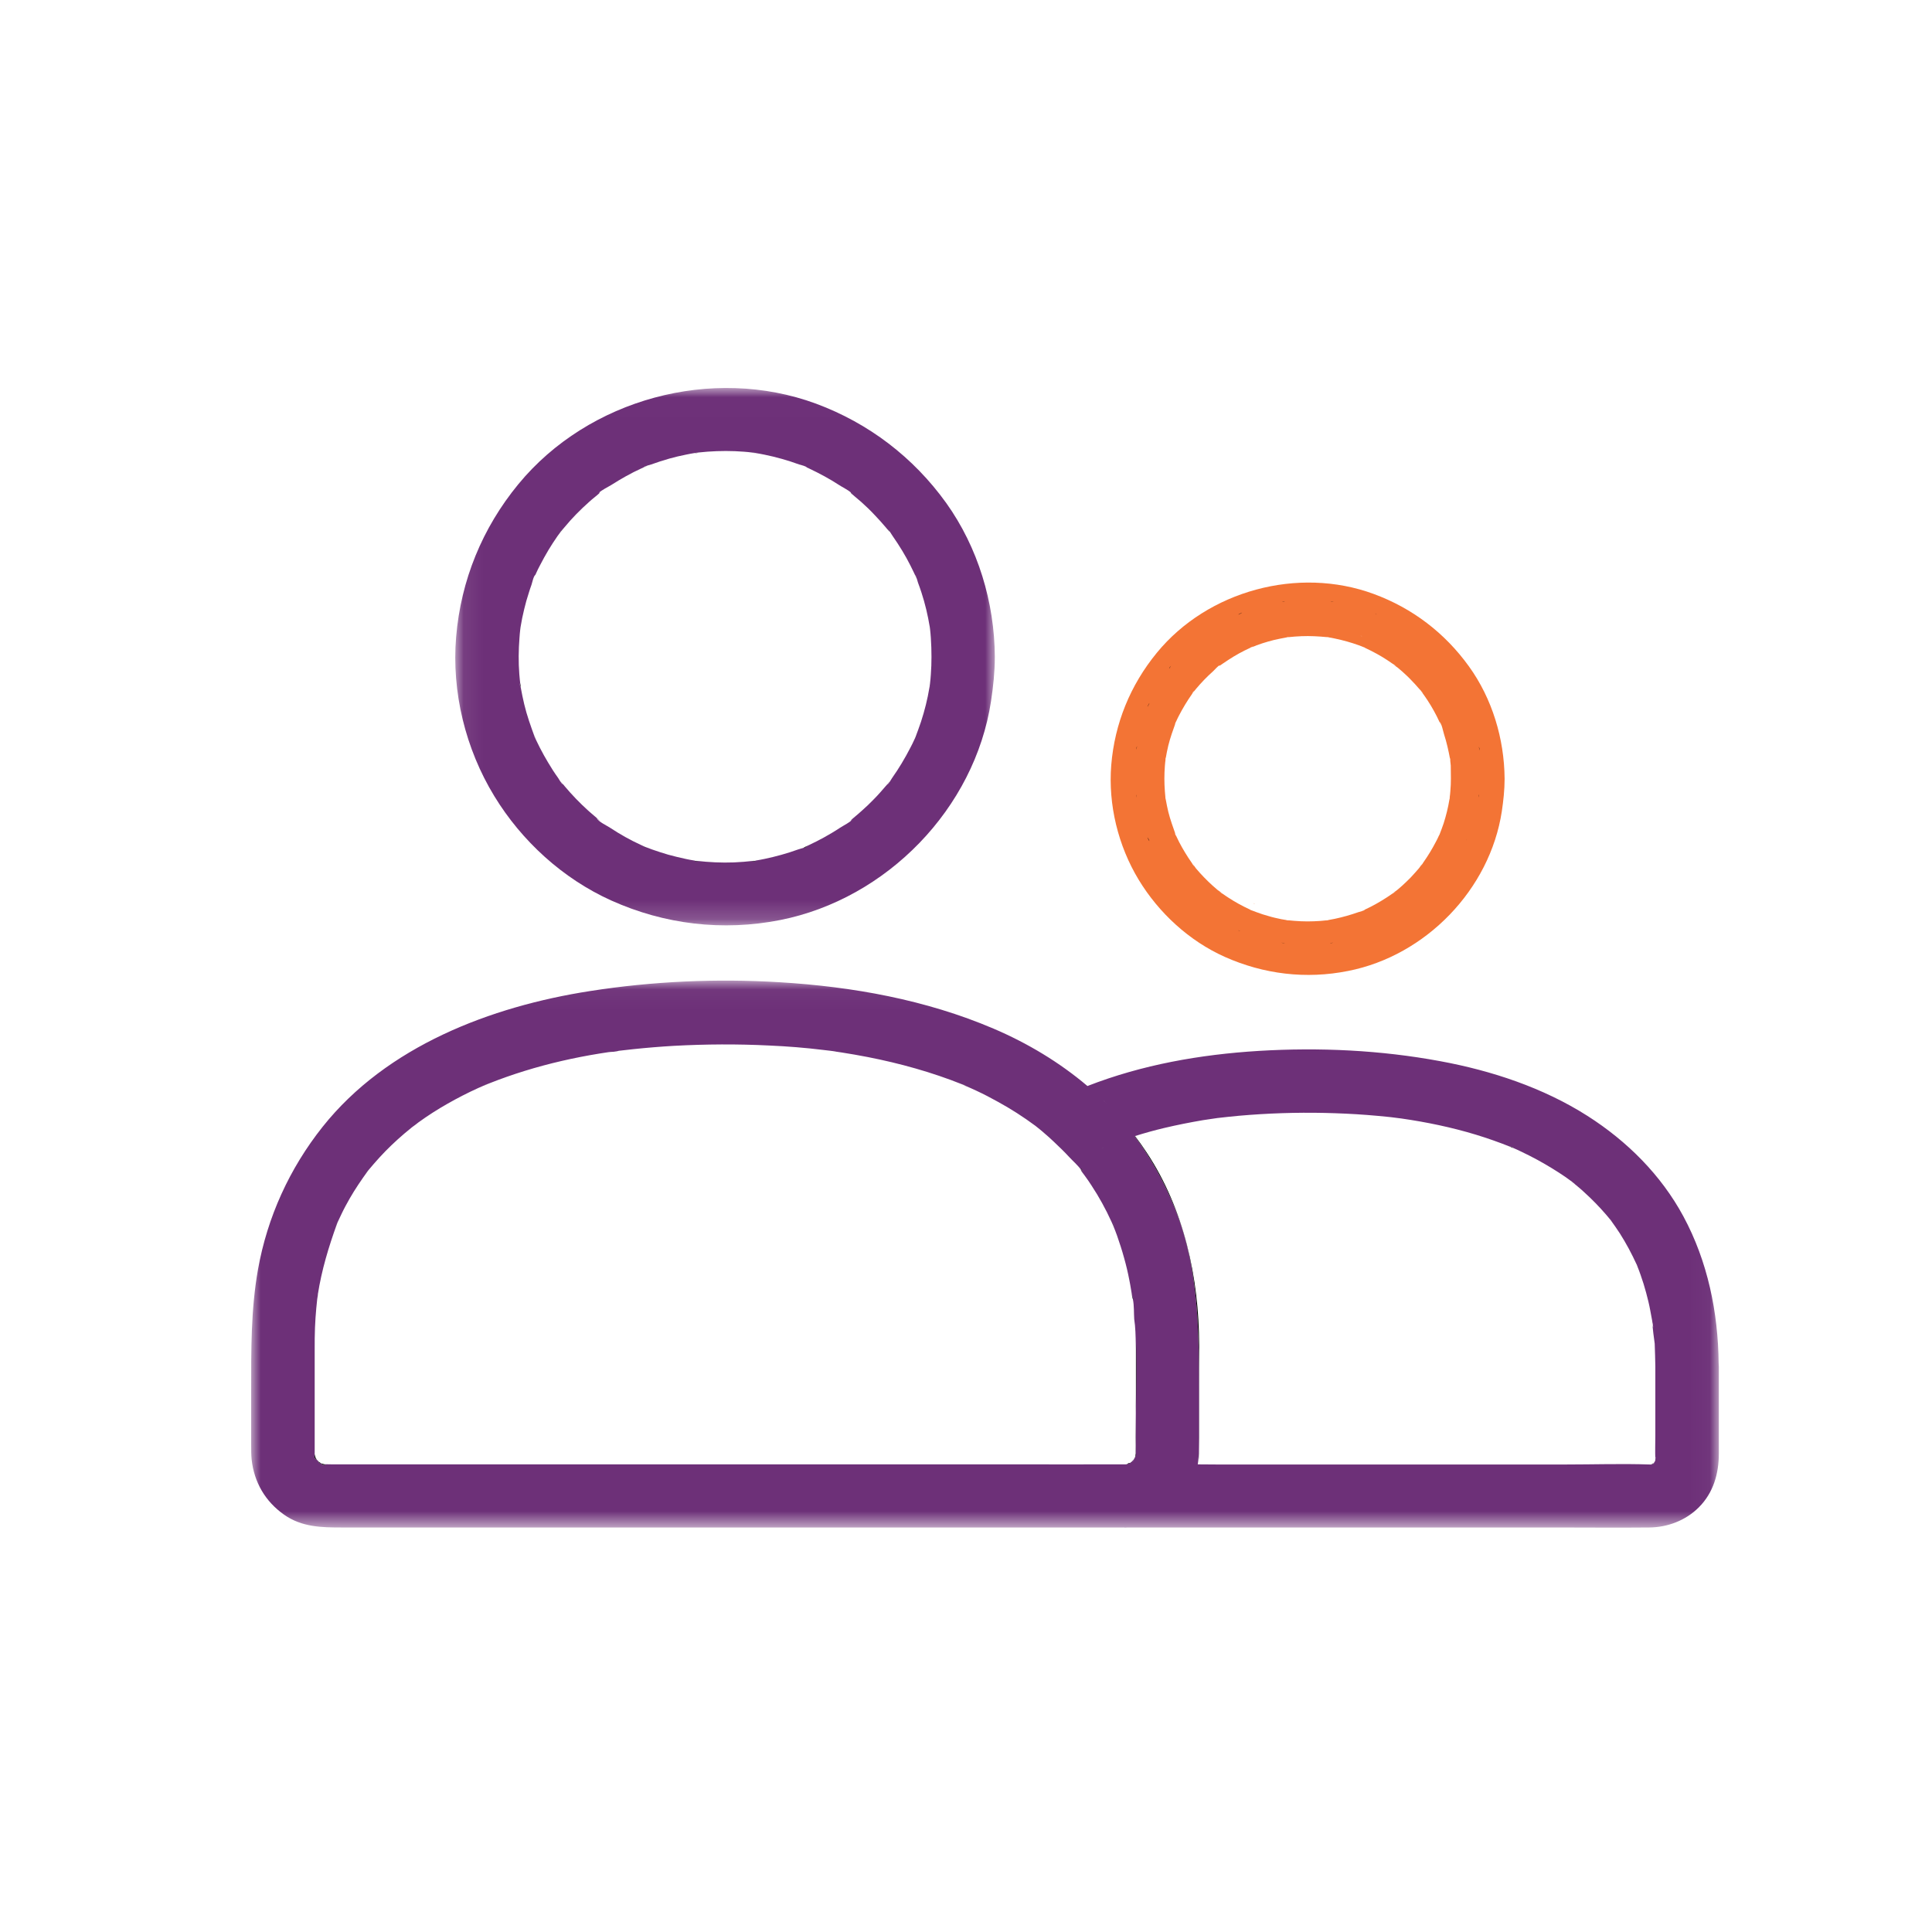 <?xml version="1.0" encoding="UTF-8"?>
<svg width="100px" height="100px" viewBox="0 0 100 100" version="1.1" xmlns="http://www.w3.org/2000/svg" xmlns:xlink="http://www.w3.org/1999/xlink">
    <!-- Generator: Sketch 53.2 (72643) - https://sketchapp.com -->
    <title>Artboard Copy</title>
    <desc>Created with Sketch.</desc>
    <defs>
        <polygon id="path-1" points="0 0.039 75.967 0.039 75.967 28.354 0 28.354"></polygon>
        <polygon id="path-3" points="0.07 0.006 27.998 0.006 27.998 27.821 0.07 27.821"></polygon>
    </defs>
    <g id="Artboard-Copy" stroke="none" stroke-width="1" fill="none" fill-rule="evenodd">
        <g id="Group-151" transform="translate(13, 20)">
            <path d="M43.067,40.645 C43.045,40.595 43.009,40.543 42.967,40.491 C42.959,40.452 43,40.478 43.067,40.645" id="Fill-1" fill="#000000"></path>
            <path d="M44.142,39.378 C44.134,39.384 44.111,39.397 44.067,39.423 C44.065,39.424 44.062,39.425 44.06,39.427 C44.056,39.429 44.053,39.431 44.051,39.432 C44.041,39.436 44.033,39.44 44.028,39.444 C44.025,39.445 44.024,39.446 44.022,39.446 C44.024,39.445 44.024,39.444 44.026,39.443 C44.045,39.431 44.123,39.388 44.142,39.378" id="Fill-3" fill="#000000"></path>
            <path d="M44.311,37.155 C44.25,37.093 44.187,37.032 44.124,36.971 L44.124,36.968 C44.187,37.029 44.25,37.092 44.311,37.155" id="Fill-5" fill="#000000"></path>
            <path d="M44.662,43.404 L44.662,43.403 C44.517,43.1 44.841,43.731 44.662,43.404" id="Fill-7" fill="#000000"></path>
            <path d="M45.668,47.228 C45.667,47.226 45.666,47.221 45.664,47.212 C45.663,47.208 45.662,47.203 45.661,47.198 C45.655,47.162 45.648,47.127 45.64,47.092 C45.64,47.09 45.64,47.089 45.639,47.087 C45.637,47.073 45.633,47.058 45.63,47.043 C45.631,47.045 45.632,47.047 45.633,47.05 C45.633,47.053 45.634,47.056 45.635,47.059 C45.649,47.108 45.668,47.217 45.668,47.228" id="Fill-9" fill="#000000"></path>
            <path d="M49.975,37.884 C49.951,37.887 49.932,37.889 49.918,37.891 C49.936,37.888 49.959,37.885 49.982,37.883 C49.98,37.884 49.977,37.884 49.975,37.884" id="Fill-11" fill="#000000"></path>
            <path d="M50.04,37.876 C50.022,37.879 50.004,37.88 49.985,37.882 C50.007,37.879 50.027,37.877 50.04,37.876" id="Fill-13" fill="#000000"></path>
            <path d="M59.325,37.875 C59.314,37.874 59.313,37.874 59.322,37.874 C59.323,37.874 59.324,37.874 59.325,37.875" id="Fill-15" fill="#000000"></path>
            <path d="M65.258,39.402 C65.222,39.38 65.183,39.356 65.153,39.35 C65.356,39.376 65.35,39.43 65.258,39.402" id="Fill-17" fill="#000000"></path>
            <path d="M68.422,41.204 C68.399,41.188 68.377,41.173 68.36,41.163 L68.359,41.162 C68.312,41.119 68.362,41.156 68.422,41.204" id="Fill-19" fill="#000000"></path>
            <path d="M70.393,43.184 C70.393,43.183 70.393,43.183 70.392,43.182 C70.39,43.179 70.387,43.176 70.384,43.172 C70.331,43.101 70.312,43.075 70.312,43.074 C70.316,43.073 70.463,43.262 70.393,43.184" id="Fill-21" fill="#000000"></path>
            <path d="M71.743,45.496 C71.74,45.49 71.737,45.484 71.734,45.478 C71.732,45.475 71.731,45.473 71.729,45.469 C71.724,45.46 71.721,45.453 71.718,45.447 C71.68,45.37 71.653,45.314 71.729,45.458 C71.812,45.619 71.775,45.554 71.743,45.496" id="Fill-23" fill="#000000"></path>
            <path d="M72.524,55.791 C72.521,55.794 72.518,55.796 72.516,55.798 C72.497,55.805 72.481,55.811 72.476,55.811 C72.506,55.78 72.553,55.74 72.589,55.731 C72.583,55.738 72.577,55.744 72.573,55.749 C72.558,55.761 72.542,55.775 72.524,55.791" id="Fill-25" fill="#000000"></path>
            <path d="M72.559,55.775 C72.564,55.768 72.572,55.761 72.582,55.752 C72.589,55.748 72.596,55.743 72.604,55.739 C72.589,55.751 72.57,55.766 72.559,55.775" id="Fill-27" fill="#000000"></path>
            <path d="M45.314,55.8 C45.316,55.799 45.318,55.798 45.321,55.797 C45.315,55.798 45.309,55.8 45.304,55.801 C45.307,55.8 45.311,55.8 45.314,55.8 L45.314,55.8 Z M45.409,55.796 L45.411,55.796 C45.416,55.795 45.412,55.795 45.394,55.795 C45.399,55.795 45.404,55.795 45.409,55.796 L45.409,55.796 Z M45.44,55.763 C45.41,55.772 45.381,55.781 45.352,55.789 C45.354,55.795 45.366,55.797 45.388,55.791 C45.389,55.79 45.39,55.79 45.392,55.789 C45.406,55.784 45.425,55.775 45.447,55.761 C45.445,55.761 45.444,55.761 45.443,55.762 C45.442,55.763 45.441,55.763 45.44,55.763 L45.44,55.763 Z M45.518,55.719 C45.507,55.725 45.497,55.731 45.486,55.737 C45.498,55.734 45.508,55.731 45.518,55.729 C45.519,55.728 45.52,55.727 45.521,55.728 L45.53,55.719 L45.528,55.719 C45.524,55.718 45.521,55.719 45.518,55.719 L45.518,55.719 Z M45.528,55.726 C45.539,55.723 45.548,55.722 45.554,55.722 C45.547,55.72 45.54,55.72 45.534,55.72 C45.532,55.723 45.53,55.724 45.528,55.726 L45.528,55.726 Z M45.641,55.637 C45.65,55.635 45.665,55.615 45.683,55.585 C45.685,55.581 45.687,55.577 45.69,55.573 C45.674,55.593 45.656,55.614 45.637,55.638 C45.638,55.638 45.639,55.638 45.641,55.637 L45.641,55.637 Z M45.746,55.442 C45.718,55.486 45.69,55.532 45.684,55.541 C45.677,55.549 45.672,55.557 45.666,55.564 C45.678,55.553 45.689,55.542 45.7,55.53 C45.7,55.53 45.701,55.53 45.701,55.53 C45.711,55.512 45.722,55.494 45.732,55.476 C45.732,55.476 45.732,55.476 45.733,55.475 C45.741,55.46 45.749,55.445 45.756,55.433 C45.757,55.43 45.758,55.426 45.759,55.421 C45.762,55.413 45.764,55.402 45.766,55.391 C45.76,55.408 45.754,55.425 45.747,55.441 C45.746,55.441 45.746,55.442 45.746,55.442 L45.746,55.442 Z M45.8,53.164 C45.794,53.573 45.79,53.982 45.79,54.389 C45.79,54.667 45.8,54.945 45.79,55.214 L45.79,55.322 C45.782,55.342 45.773,55.363 45.763,55.384 L45.763,55.386 C45.764,55.391 45.765,55.396 45.767,55.401 L45.767,55.402 C45.767,55.404 45.768,55.405 45.769,55.407 C45.773,55.401 45.777,55.396 45.78,55.394 C45.781,55.392 45.783,55.391 45.784,55.391 L45.784,55.391 C45.785,55.39 45.785,55.389 45.786,55.389 C45.787,55.387 45.789,55.387 45.79,55.386 C45.792,55.384 45.794,55.383 45.796,55.382 L45.796,55.381 C45.797,55.378 45.797,55.374 45.797,55.369 L45.798,55.369 L45.798,55.359 C45.8,55.348 45.8,55.335 45.8,55.32 L45.8,55.262 C45.803,55.254 45.806,55.247 45.809,55.241 L45.809,55.235 C45.806,55.238 45.803,55.242 45.8,55.247 L45.8,53.164 Z M49.006,55.747 C49.051,55.518 49.075,55.283 49.075,55.043 L49.075,55.019 C49.065,55.265 49.045,55.508 49.006,55.747 L49.006,55.747 Z" id="Fill-29" fill="#000000"></path>
            <path d="M62.07,20.949 C62.064,21.057 62.05,21.166 62.036,21.274 C62.035,21.29 62.033,21.305 62.032,21.317 C62.065,21.125 62.012,21.527 62.032,21.323 C62.029,21.337 62.026,21.355 62.023,21.376 C61.955,21.796 61.852,22.209 61.723,22.616 C61.656,22.815 61.584,23 61.511,23.192 C61.512,23.189 61.513,23.187 61.515,23.184 C61.507,23.203 61.5,23.221 61.495,23.233 C61.497,23.227 61.5,23.218 61.505,23.206 C61.507,23.201 61.509,23.197 61.511,23.192 C61.494,23.225 61.478,23.253 61.478,23.253 C61.43,23.361 61.376,23.47 61.321,23.572 C61.131,23.938 60.913,24.297 60.674,24.636 C60.644,24.675 60.553,24.827 60.542,24.84 C60.542,24.839 60.551,24.823 60.572,24.785 C60.668,24.615 60.504,24.866 60.457,24.927 C60.314,25.096 60.164,25.259 60.014,25.422 C59.878,25.557 59.742,25.693 59.599,25.822 C59.524,25.889 59.442,25.957 59.367,26.025 C59.333,26.052 59.299,26.079 59.265,26.106 C59.231,26.133 59.013,26.262 59.197,26.167 C59.367,26.072 59.101,26.235 59.047,26.269 C58.965,26.33 58.877,26.384 58.788,26.445 C58.604,26.567 58.407,26.682 58.216,26.791 C58.046,26.886 57.876,26.974 57.699,27.055 C57.644,27.082 57.59,27.103 57.535,27.13 C57.399,27.197 57.658,27.076 57.651,27.082 C57.61,27.143 57.385,27.184 57.317,27.211 C56.916,27.353 56.507,27.469 56.092,27.557 C55.983,27.577 55.881,27.597 55.772,27.618 C55.727,27.626 55.697,27.631 55.678,27.635 C55.691,27.634 55.704,27.633 55.717,27.631 C55.936,27.608 55.554,27.661 55.677,27.635 C55.458,27.66 55.234,27.679 55.016,27.685 C54.56,27.706 54.103,27.679 53.647,27.631 C53.642,27.631 53.638,27.631 53.634,27.63 C53.636,27.631 53.638,27.631 53.64,27.631 C53.894,27.671 53.404,27.607 53.631,27.63 C53.525,27.61 53.426,27.597 53.32,27.577 C53.096,27.53 52.871,27.482 52.653,27.414 C52.449,27.36 52.244,27.292 52.047,27.218 C51.965,27.184 51.877,27.157 51.795,27.123 C51.778,27.118 51.765,27.112 51.753,27.108 C51.762,27.113 51.772,27.119 51.782,27.124 C51.715,27.098 51.655,27.073 51.753,27.108 C51.732,27.097 51.715,27.086 51.706,27.082 C51.311,26.899 50.937,26.696 50.576,26.459 C50.487,26.405 50.406,26.344 50.317,26.283 C50.27,26.249 49.984,26.079 50.167,26.181 C50.344,26.276 50.072,26.106 50.024,26.066 C49.936,25.991 49.847,25.91 49.759,25.835 C49.452,25.557 49.166,25.259 48.901,24.947 C48.86,24.9 48.69,24.629 48.785,24.805 C48.887,24.988 48.71,24.697 48.683,24.656 C48.56,24.487 48.451,24.31 48.342,24.134 C48.234,23.958 48.131,23.775 48.036,23.592 C47.988,23.497 47.941,23.402 47.9,23.314 C47.882,23.279 47.869,23.243 47.853,23.208 C47.855,23.214 47.857,23.22 47.859,23.226 C47.913,23.395 47.716,22.921 47.845,23.192 C47.848,23.197 47.851,23.202 47.853,23.208 C47.718,22.814 47.572,22.427 47.471,22.02 C47.423,21.809 47.376,21.599 47.341,21.389 C47.332,21.332 47.326,21.302 47.323,21.289 C47.324,21.304 47.326,21.319 47.328,21.335 C47.333,21.38 47.335,21.401 47.335,21.405 C47.331,21.394 47.313,21.252 47.322,21.287 C47.311,21.18 47.3,21.068 47.294,20.962 C47.26,20.522 47.26,20.081 47.294,19.641 C47.301,19.532 47.314,19.424 47.328,19.315 C47.33,19.298 47.331,19.283 47.333,19.271 C47.292,19.485 47.36,19.023 47.333,19.267 C47.334,19.265 47.334,19.263 47.335,19.261 C47.376,19.037 47.416,18.807 47.471,18.59 C47.573,18.177 47.716,17.784 47.859,17.384 C47.862,17.377 47.863,17.372 47.865,17.367 C47.851,17.397 47.84,17.428 47.825,17.458 C47.758,17.592 47.865,17.342 47.872,17.342 C47.872,17.344 47.87,17.352 47.865,17.367 C47.87,17.357 47.874,17.346 47.879,17.336 C47.92,17.241 47.968,17.147 48.016,17.052 C48.118,16.855 48.227,16.659 48.342,16.469 C48.451,16.293 48.56,16.116 48.683,15.947 C48.694,15.932 48.718,15.891 48.745,15.847 C48.71,15.875 48.789,15.752 48.831,15.733 C48.808,15.746 48.775,15.797 48.745,15.847 C48.753,15.84 48.768,15.825 48.792,15.798 C48.833,15.75 48.867,15.703 48.901,15.662 C49.173,15.337 49.473,15.025 49.793,14.741 C49.875,14.664 50.025,14.485 50.152,14.409 C50.091,14.449 50.075,14.497 50.174,14.429 C50.208,14.402 50.249,14.375 50.283,14.354 C50.379,14.286 50.481,14.219 50.576,14.158 C50.937,13.92 51.318,13.71 51.706,13.534 C51.717,13.529 51.726,13.525 51.736,13.52 C51.608,13.562 51.986,13.402 51.829,13.48 C51.8,13.495 51.77,13.506 51.74,13.519 C51.744,13.517 51.749,13.516 51.754,13.514 C51.856,13.48 51.951,13.439 52.047,13.399 C52.244,13.324 52.449,13.263 52.653,13.202 C52.857,13.141 53.068,13.094 53.279,13.053 C53.388,13.033 53.49,13.012 53.599,12.992 C53.622,12.989 53.64,12.985 53.655,12.982 C53.436,13.003 53.838,12.95 53.657,12.982 C53.67,12.982 53.685,12.98 53.702,12.978 C54.144,12.931 54.587,12.911 55.029,12.931 C55.247,12.938 55.465,12.958 55.69,12.978 C55.704,12.98 55.715,12.981 55.726,12.982 C55.535,12.95 55.961,13.006 55.727,12.982 C55.732,12.983 55.738,12.984 55.744,12.985 C55.867,13.005 55.99,13.026 56.105,13.053 C56.521,13.141 56.936,13.256 57.331,13.399 C57.427,13.43 57.517,13.474 57.606,13.507 C57.601,13.504 57.596,13.502 57.59,13.498 C57.624,13.511 57.659,13.523 57.666,13.527 C57.661,13.525 57.648,13.521 57.624,13.514 C57.618,13.512 57.612,13.51 57.606,13.507 C57.635,13.521 57.661,13.535 57.671,13.541 C57.876,13.636 58.073,13.737 58.271,13.846 C58.441,13.941 58.604,14.036 58.768,14.144 C58.856,14.198 58.938,14.259 59.027,14.32 C59.074,14.354 59.387,14.544 59.21,14.449 C59.033,14.347 59.306,14.524 59.353,14.564 C59.435,14.632 59.51,14.7 59.592,14.768 C59.755,14.917 59.919,15.066 60.068,15.228 C60.205,15.364 60.327,15.506 60.457,15.655 C60.497,15.702 60.636,15.827 60.653,15.889 C60.637,15.857 60.463,15.637 60.599,15.832 C60.634,15.879 60.668,15.927 60.702,15.974 C60.954,16.326 61.172,16.692 61.369,17.079 C61.417,17.174 61.464,17.269 61.505,17.363 C61.526,17.404 61.539,17.445 61.56,17.485 C61.635,17.621 61.505,17.363 61.512,17.37 C61.621,17.438 61.703,17.885 61.744,18.007 C61.879,18.425 61.974,18.849 62.055,19.287 C62.032,19.058 62.104,19.547 62.057,19.295 C62.056,19.293 62.056,19.291 62.055,19.289 C62.056,19.293 62.056,19.297 62.057,19.302 C62.07,19.41 62.077,19.519 62.091,19.627 C62.091,19.817 62.098,20.047 62.098,20.284 C62.098,20.508 62.091,20.725 62.07,20.949 M61.147,23.131 C61.171,23.083 61.199,23.031 61.201,23.031 C61.206,23.038 61.176,23.087 61.147,23.131 M51.856,26.749 C51.905,26.773 51.953,26.796 51.956,26.796 C51.939,26.801 51.897,26.777 51.856,26.749 M57.517,12.95 C57.471,12.93 57.426,12.91 57.417,12.904 C57.426,12.899 57.471,12.923 57.517,12.95 M63.03,14.489 C61.785,12.762 60.108,11.48 58.103,10.743 C54.195,9.303 49.514,10.572 46.879,13.786 C45.503,15.464 44.696,17.443 44.518,19.599 C44.353,21.652 44.874,23.781 45.941,25.541 C46.981,27.254 48.549,28.7 50.39,29.526 C52.409,30.427 54.599,30.693 56.782,30.256 C60.799,29.465 64.118,26.039 64.734,21.994 C64.816,21.44 64.877,20.892 64.878,20.331 L64.878,20.294 C64.86,18.24 64.238,16.162 63.03,14.489" id="Fill-31" fill="#F37435"></path>
            <path d="M45.831,21.206 C45.838,21.261 45.841,21.285 45.841,21.291 C45.835,21.277 45.809,21.106 45.823,21.148 C45.823,21.149 45.823,21.15 45.824,21.151 C45.826,21.169 45.828,21.187 45.831,21.206" id="Fill-33" fill="#000000"></path>
            <path d="M45.838,18.712 C45.838,18.714 45.838,18.716 45.837,18.717 C45.777,18.975 45.877,18.418 45.838,18.712" id="Fill-35" fill="#000000"></path>
            <path d="M46.476,23.486 C46.556,23.69 46.267,23.118 46.456,23.445 C46.46,23.452 46.464,23.457 46.467,23.464 C46.47,23.471 46.473,23.479 46.476,23.486" id="Fill-37" fill="#000000"></path>
            <path d="M46.493,16.393 C46.493,16.395 46.49,16.404 46.483,16.422 C46.464,16.459 46.447,16.496 46.425,16.532 C46.328,16.693 46.483,16.392 46.493,16.393" id="Fill-39" fill="#000000"></path>
            <path d="M47.632,14.453 C47.604,14.468 47.564,14.53 47.528,14.589 L47.528,14.59 C47.485,14.624 47.581,14.476 47.632,14.453" id="Fill-41" fill="#000000"></path>
            <path d="M51.152,28.176 C51.163,28.184 51.175,28.192 51.187,28.2 C51.103,28.161 51.03,28.125 51.151,28.176 L51.152,28.176 Z" id="Fill-43" fill="#000000"></path>
            <path d="M51.241,11.741 C51.205,11.763 51.169,11.779 51.134,11.797 C51.133,11.798 51.131,11.799 51.129,11.799 C50.974,11.86 51.43,11.628 51.241,11.741" id="Fill-45" fill="#000000"></path>
            <path d="M53.442,11.146 C53.441,11.146 53.44,11.147 53.44,11.146 C53.176,11.177 53.659,11.098 53.442,11.146" id="Fill-47" fill="#000000"></path>
            <path d="M53.421,28.805 C53.726,28.864 53.137,28.769 53.41,28.803 L53.414,28.803 C53.416,28.804 53.419,28.804 53.421,28.805" id="Fill-49" fill="#000000"></path>
            <path d="M55.922,28.802 C56.185,28.77 55.726,28.843 55.874,28.808 C55.891,28.806 55.906,28.804 55.922,28.802 Z" id="Fill-51" fill="#000000"></path>
            <path d="M55.933,11.146 L55.933,11.146 C55.703,11.098 56.216,11.181 55.933,11.146" id="Fill-53" fill="#000000"></path>
            <path d="M58.177,11.763 C58.223,11.782 58.268,11.799 58.277,11.805 C58.271,11.803 58.254,11.797 58.222,11.786 C58.213,11.783 58.206,11.78 58.198,11.776 C58.191,11.772 58.185,11.768 58.177,11.763" id="Fill-55" fill="#000000"></path>
            <path d="M62.908,23.45 C62.91,23.446 62.912,23.442 62.914,23.438 C62.903,23.466 62.892,23.493 62.885,23.511 C62.888,23.501 62.893,23.488 62.9,23.47 C62.903,23.463 62.905,23.457 62.908,23.45" id="Fill-57" fill="#000000"></path>
            <path d="M63.533,21.191 L63.533,21.191 C63.533,21.188 63.534,21.187 63.534,21.185 C63.582,20.953 63.504,21.437 63.533,21.191" id="Fill-59" fill="#000000"></path>
            <path d="M63.562,18.747 C63.561,18.744 63.561,18.742 63.56,18.739 L63.56,18.737 C63.526,18.461 63.631,19.051 63.562,18.747" id="Fill-61" fill="#000000"></path>
            <g id="Group-65" transform="translate(0, 30.717)">
                <mask id="mask-2" fill="white">
                    <use xlink:href="#path-1"></use>
                </mask>
                <g id="Clip-64"></g>
                <path d="M72.696,24.807 C72.699,24.753 72.707,24.701 72.724,24.701 C72.724,24.701 72.71,24.754 72.696,24.807 L72.696,24.807 Z M72.697,24.84 C72.698,24.836 72.698,24.832 72.698,24.829 L72.698,24.828 C72.699,24.826 72.699,24.824 72.7,24.823 C72.7,24.825 72.699,24.831 72.697,24.84 L72.697,24.84 Z M72.669,24.895 L72.669,24.896 C72.661,24.916 72.651,24.937 72.639,24.955 C72.631,24.965 72.626,24.975 72.62,24.983 C72.616,24.987 72.611,24.991 72.606,24.995 C72.599,25.001 72.594,25.007 72.589,25.012 C72.593,25.011 72.597,25.01 72.601,25.01 L72.602,25.01 C72.593,25.026 72.586,25.036 72.582,25.044 C72.561,25.052 72.536,25.06 72.516,25.066 C72.503,25.075 72.493,25.083 72.484,25.088 C72.479,25.088 72.472,25.088 72.464,25.087 C72.467,25.084 72.471,25.081 72.475,25.077 C72.453,25.08 72.435,25.083 72.419,25.085 L72.417,25.085 L72.393,25.085 C70.933,25.036 69.466,25.085 68.007,25.085 L50.019,25.085 C49.679,25.085 49.338,25.082 48.996,25.078 L48.995,25.078 C48.997,25.066 48.999,25.053 49.002,25.04 C49.002,25.037 49.002,25.034 49.003,25.03 C49.035,24.79 49.052,24.548 49.06,24.302 L49.06,21.024 C49.06,20.407 49.057,19.789 49.044,19.172 C49.04,18.965 49.034,18.759 49.027,18.554 C48.951,16.271 48.69,14.013 47.822,11.856 C47.282,10.508 46.588,9.244 45.731,8.091 C45.737,8.089 45.744,8.086 45.75,8.084 C46.253,7.927 46.76,7.785 47.273,7.664 C47.928,7.509 48.593,7.378 49.257,7.264 C49.421,7.24 49.585,7.215 49.749,7.191 C49.844,7.175 49.931,7.167 50.026,7.15 C50.011,7.153 49.996,7.154 49.981,7.155 C49.999,7.153 50.015,7.151 50.026,7.15 C50.028,7.15 50.031,7.15 50.034,7.15 C50.395,7.111 50.757,7.066 51.126,7.035 C52.602,6.905 54.086,6.856 55.569,6.888 C56.299,6.905 57.029,6.937 57.767,6.994 C58.103,7.019 58.431,7.052 58.767,7.084 C58.931,7.101 59.095,7.117 59.259,7.141 C59.277,7.143 59.295,7.146 59.313,7.148 C59.314,7.148 59.315,7.148 59.315,7.149 C59.316,7.148 59.318,7.148 59.319,7.149 C59.32,7.149 59.323,7.149 59.324,7.15 C59.332,7.15 59.34,7.15 59.347,7.152 C59.342,7.151 59.338,7.151 59.334,7.151 C59.383,7.158 59.484,7.17 59.521,7.174 C60.833,7.362 62.136,7.632 63.399,8.016 C64.014,8.204 64.612,8.416 65.203,8.653 C65.223,8.661 65.242,8.668 65.258,8.671 C65.222,8.653 65.183,8.634 65.154,8.629 C65.356,8.65 65.35,8.694 65.258,8.671 C65.282,8.683 65.306,8.696 65.326,8.702 C65.457,8.759 65.588,8.817 65.719,8.882 C66.014,9.021 66.301,9.168 66.588,9.323 C67.08,9.593 67.564,9.887 68.031,10.206 C68.13,10.279 68.236,10.353 68.335,10.426 C68.338,10.428 68.344,10.432 68.354,10.438 C68.316,10.403 68.357,10.433 68.406,10.472 C68.387,10.459 68.369,10.447 68.355,10.439 C68.368,10.452 68.391,10.47 68.425,10.5 C68.63,10.671 68.835,10.835 69.023,11.015 C69.409,11.366 69.777,11.742 70.122,12.142 C70.204,12.232 70.278,12.33 70.36,12.428 C70.368,12.439 70.375,12.448 70.382,12.455 C70.33,12.384 70.312,12.358 70.312,12.356 C70.316,12.355 70.459,12.545 70.391,12.467 C70.392,12.467 70.392,12.468 70.392,12.469 C70.548,12.682 70.696,12.902 70.843,13.123 C71.17,13.637 71.457,14.175 71.711,14.73 C71.68,14.652 71.658,14.597 71.72,14.741 C71.789,14.902 71.758,14.837 71.732,14.779 C71.746,14.816 71.759,14.848 71.761,14.855 C71.819,14.994 71.868,15.133 71.917,15.272 C72.024,15.574 72.122,15.885 72.204,16.195 C72.286,16.497 72.36,16.8 72.417,17.11 C72.45,17.29 72.483,17.47 72.516,17.641 C72.524,17.696 72.531,17.759 72.547,17.815 L72.547,17.815 C72.548,17.817 72.548,17.819 72.549,17.821 C72.604,18.172 72.52,17.855 72.547,17.815 C72.503,17.86 72.639,18.722 72.647,18.826 C72.663,19.218 72.672,19.611 72.68,20.011 L72.68,23.574 C72.68,23.982 72.663,24.399 72.68,24.807 C72.681,24.82 72.681,24.832 72.681,24.843 C72.676,24.863 72.672,24.882 72.669,24.895 L72.669,24.895 Z M72.617,25.045 C72.623,25.04 72.629,25.032 72.635,25.027 C72.638,25.029 72.64,25.032 72.642,25.037 C72.642,25.037 72.632,25.04 72.617,25.045 L72.617,25.045 Z M72.456,25.112 C72.462,25.111 72.468,25.111 72.474,25.11 C72.453,25.122 72.449,25.121 72.456,25.112 L72.456,25.112 Z M45.637,24.921 C45.656,24.897 45.674,24.876 45.69,24.856 C45.687,24.86 45.685,24.864 45.683,24.868 C45.665,24.898 45.65,24.918 45.641,24.92 C45.639,24.921 45.638,24.921 45.637,24.921 L45.637,24.921 Z M45.577,24.969 C45.581,24.966 45.585,24.962 45.589,24.96 C45.593,24.957 45.598,24.953 45.602,24.949 C45.611,24.942 45.62,24.935 45.63,24.927 C45.632,24.932 45.613,24.947 45.582,24.966 C45.58,24.967 45.579,24.968 45.577,24.969 L45.577,24.969 Z M45.528,25.008 C45.53,25.007 45.532,25.005 45.534,25.003 C45.54,25.003 45.547,25.003 45.554,25.004 C45.548,25.004 45.539,25.005 45.528,25.008 L45.528,25.008 Z M45.394,25.078 C45.412,25.078 45.416,25.078 45.411,25.079 L45.409,25.079 C45.404,25.078 45.399,25.078 45.394,25.078 L45.394,25.078 Z M4.157,25.077 C4.027,25.077 3.903,25.071 3.775,25.07 C4.051,25.168 3.493,25.072 3.688,25.069 C3.668,25.057 3.634,25.037 3.604,25.021 C3.603,25.02 3.603,25.02 3.602,25.02 C3.589,25.016 3.577,25.012 3.568,25.008 C3.591,25.03 3.609,25.044 3.615,25.044 C3.578,25.063 3.386,24.886 3.508,24.952 C3.485,24.927 3.466,24.905 3.46,24.897 L3.398,24.836 C3.413,24.86 3.428,24.883 3.443,24.905 C3.419,24.881 3.402,24.848 3.378,24.824 C3.361,24.803 3.348,24.786 3.339,24.774 C3.366,24.945 3.213,24.595 3.286,24.669 C3.284,24.626 3.278,24.541 3.274,24.514 C3.277,24.524 3.282,24.543 3.288,24.565 L3.288,19.112 C3.288,18.736 3.288,18.369 3.304,17.993 C3.32,17.666 3.337,17.331 3.37,17.004 C3.386,16.841 3.402,16.685 3.419,16.522 C3.426,16.446 3.455,16.349 3.452,16.278 C3.452,16.28 3.452,16.282 3.452,16.285 C3.449,16.295 3.447,16.305 3.445,16.316 C3.439,16.372 3.431,16.428 3.419,16.489 C3.425,16.434 3.433,16.373 3.445,16.316 C3.448,16.297 3.45,16.278 3.452,16.26 C3.452,16.266 3.452,16.272 3.452,16.278 C3.65,15.014 4.01,13.823 4.444,12.624 C4.447,12.614 4.449,12.606 4.452,12.6 C4.435,12.638 4.419,12.676 4.403,12.714 C4.295,12.962 4.44,12.601 4.458,12.579 C4.458,12.581 4.456,12.588 4.452,12.6 C4.46,12.581 4.468,12.561 4.476,12.543 C4.542,12.404 4.608,12.265 4.673,12.126 C4.804,11.848 4.952,11.578 5.1,11.317 C5.384,10.823 5.701,10.36 6.034,9.898 C6.016,9.921 5.997,9.945 5.977,9.969 C5.867,10.104 6.087,9.814 6.094,9.813 C6.091,9.819 6.075,9.841 6.042,9.887 C6.067,9.857 6.091,9.827 6.116,9.797 C6.19,9.707 6.264,9.617 6.346,9.527 C6.543,9.299 6.739,9.086 6.944,8.874 C7.362,8.449 7.805,8.048 8.272,7.673 C8.293,7.655 8.312,7.641 8.33,7.625 C8.322,7.631 8.316,7.636 8.308,7.64 C8.317,7.633 8.331,7.624 8.345,7.612 C8.34,7.617 8.335,7.621 8.33,7.625 C8.442,7.549 8.553,7.46 8.658,7.378 C8.904,7.199 9.158,7.027 9.412,6.864 C9.912,6.545 10.42,6.259 10.945,5.989 C11.216,5.85 11.486,5.72 11.757,5.597 C11.882,5.542 12.008,5.488 12.133,5.433 C12.112,5.442 12.09,5.45 12.068,5.458 C12.037,5.47 12.024,5.475 12.022,5.475 C12.045,5.461 12.405,5.312 12.15,5.426 C12.145,5.428 12.14,5.43 12.136,5.432 C12.204,5.406 12.272,5.377 12.339,5.352 C12.937,5.115 13.544,4.903 14.151,4.715 C15.421,4.322 16.717,4.028 18.02,3.816 C18.176,3.791 18.34,3.767 18.496,3.742 C18.648,3.719 18.885,3.733 19.018,3.674 L19.015,3.674 C19.018,3.673 19.021,3.672 19.022,3.672 C19.021,3.673 19.02,3.673 19.018,3.674 C19.056,3.67 19.093,3.665 19.127,3.661 C19.34,3.636 19.562,3.612 19.783,3.587 C20.48,3.514 21.185,3.456 21.89,3.415 C23.53,3.326 25.178,3.317 26.817,3.399 C27.752,3.44 28.687,3.514 29.613,3.628 C29.703,3.636 29.802,3.653 29.892,3.661 L30.011,3.675 L30.011,3.675 C30.012,3.675 30.013,3.675 30.014,3.676 C30.016,3.676 30.019,3.676 30.022,3.677 L30.026,3.677 C30.027,3.677 30.027,3.677 30.028,3.678 L30.03,3.678 L30.034,3.679 L30.036,3.679 C30.04,3.679 30.045,3.679 30.048,3.68 C30.05,3.68 30.052,3.681 30.054,3.681 C30.062,3.681 30.065,3.682 30.063,3.682 C30.071,3.683 30.079,3.684 30.089,3.685 C30.17,3.697 30.285,3.714 30.285,3.718 C30.376,3.734 30.466,3.742 30.564,3.759 C31.015,3.832 31.466,3.906 31.917,3.996 C33.581,4.322 35.229,4.78 36.803,5.409 C36.838,5.425 36.877,5.439 36.915,5.453 C36.851,5.413 36.815,5.381 37.006,5.493 C36.979,5.478 36.948,5.466 36.917,5.453 C36.938,5.467 36.964,5.481 36.983,5.491 C37.172,5.573 37.361,5.654 37.549,5.744 C37.918,5.916 38.279,6.104 38.631,6.3 C39.314,6.672 39.968,7.093 40.592,7.555 C40.592,7.557 40.802,7.72 40.82,7.738 C40.894,7.795 40.968,7.861 41.042,7.926 C41.206,8.065 41.37,8.212 41.525,8.359 C41.812,8.629 42.099,8.906 42.362,9.192 C42.518,9.362 42.784,9.593 42.943,9.816 C42.951,9.806 42.988,9.849 43.042,9.985 C43.018,9.93 42.985,9.873 42.943,9.816 C42.936,9.823 42.948,9.865 42.985,9.92 C43.042,9.993 43.091,10.067 43.149,10.14 C43.272,10.304 43.387,10.475 43.493,10.639 C43.887,11.235 44.231,11.864 44.526,12.51 C44.561,12.584 44.588,12.654 44.621,12.726 C44.601,12.672 44.591,12.647 44.589,12.64 C44.595,12.646 44.715,12.943 44.641,12.771 C44.635,12.759 44.629,12.747 44.624,12.735 C44.627,12.741 44.63,12.748 44.633,12.755 C44.698,12.918 44.764,13.082 44.821,13.245 C44.952,13.621 45.075,13.997 45.182,14.389 C45.289,14.765 45.379,15.149 45.453,15.533 C45.485,15.697 45.518,15.868 45.543,16.032 C45.565,16.148 45.58,16.259 45.595,16.375 L45.595,16.376 C45.651,16.531 45.652,16.562 45.639,16.539 C45.706,16.861 45.686,17.257 45.707,17.56 C45.772,17.976 45.78,18.434 45.789,18.9 C45.789,18.865 45.789,18.83 45.793,18.796 C45.795,18.888 45.798,18.981 45.799,19.075 C45.822,20.196 45.802,21.324 45.789,22.447 L45.789,24.53 C45.791,24.525 45.794,24.521 45.796,24.517 C45.797,24.516 45.797,24.515 45.797,24.513 C45.798,24.513 45.799,24.514 45.799,24.515 C45.799,24.514 45.799,24.514 45.8,24.513 C45.8,24.514 45.799,24.515 45.799,24.516 C45.802,24.522 45.799,24.54 45.792,24.563 C45.793,24.551 45.794,24.538 45.796,24.524 C45.794,24.53 45.791,24.537 45.789,24.545 L45.789,24.603 C45.789,24.618 45.789,24.631 45.787,24.642 L45.787,24.651 L45.786,24.652 C45.786,24.656 45.786,24.66 45.785,24.664 L45.785,24.664 C45.784,24.665 45.782,24.667 45.78,24.669 C45.78,24.669 45.778,24.67 45.777,24.672 C45.776,24.672 45.776,24.673 45.776,24.673 L45.776,24.674 C45.775,24.674 45.773,24.675 45.772,24.677 C45.77,24.679 45.767,24.683 45.763,24.69 C45.763,24.688 45.762,24.687 45.762,24.685 L45.762,24.684 C45.76,24.679 45.759,24.674 45.758,24.669 C45.758,24.671 45.758,24.672 45.757,24.673 C45.754,24.685 45.753,24.696 45.75,24.704 C45.749,24.709 45.748,24.713 45.748,24.716 C45.741,24.728 45.734,24.743 45.726,24.758 C45.726,24.758 45.726,24.759 45.726,24.759 C45.717,24.776 45.707,24.795 45.698,24.812 C45.698,24.813 45.697,24.813 45.697,24.813 C45.687,24.825 45.677,24.836 45.667,24.847 C45.664,24.851 45.662,24.854 45.659,24.857 C45.646,24.871 45.632,24.885 45.617,24.897 C45.617,24.897 45.597,24.917 45.57,24.944 L45.534,24.98 C45.533,24.98 45.531,24.981 45.53,24.981 C45.523,24.986 45.515,24.99 45.507,24.994 C45.51,24.994 45.512,24.994 45.516,24.994 L45.517,24.994 L45.51,25.002 C45.509,25.001 45.508,25.002 45.507,25.003 C45.499,25.004 45.491,25.007 45.481,25.009 C45.466,25.017 45.451,25.026 45.437,25.033 C45.435,25.035 45.433,25.036 45.43,25.037 C45.43,25.037 45.43,25.038 45.43,25.038 C45.412,25.049 45.396,25.057 45.384,25.061 C45.383,25.061 45.382,25.061 45.381,25.062 C45.363,25.067 45.353,25.066 45.352,25.061 C45.341,25.064 45.331,25.066 45.321,25.069 C45.318,25.07 45.315,25.071 45.312,25.071 C45.312,25.071 45.311,25.071 45.311,25.071 C45.308,25.072 45.307,25.073 45.305,25.074 C45.303,25.074 45.299,25.074 45.297,25.075 C45.296,25.074 45.296,25.074 45.295,25.075 C45.293,25.075 45.29,25.076 45.288,25.076 C45.266,25.077 45.244,25.077 45.221,25.077 C45.216,25.076 45.211,25.077 45.207,25.077 L45.075,25.077 C43.157,25.085 41.23,25.077 39.312,25.077 L4.157,25.077 Z M8.421,7.567 C8.427,7.562 8.433,7.557 8.439,7.553 C8.427,7.563 8.413,7.574 8.4,7.585 L8.421,7.567 Z M8.479,7.521 C8.468,7.531 8.452,7.544 8.434,7.557 C8.454,7.541 8.469,7.529 8.479,7.521 L8.479,7.521 Z M18.914,3.694 C18.948,3.689 18.981,3.685 19.014,3.68 C18.941,3.701 18.645,3.73 18.914,3.694 L18.914,3.694 Z M43.067,9.928 C43.045,9.877 43.009,9.826 42.967,9.773 C42.959,9.734 43,9.76 43.067,9.928 L43.067,9.928 Z M44.026,8.725 C44.045,8.713 44.123,8.67 44.142,8.66 C44.134,8.666 44.111,8.679 44.067,8.705 C44.065,8.706 44.062,8.707 44.06,8.709 C44.056,8.711 44.053,8.713 44.051,8.714 C44.042,8.719 44.033,8.723 44.028,8.726 C44.025,8.727 44.024,8.728 44.022,8.728 C44.024,8.727 44.024,8.726 44.026,8.725 L44.026,8.725 Z M44.124,6.251 C44.188,6.312 44.25,6.374 44.311,6.437 C44.25,6.376 44.188,6.315 44.124,6.253 L44.124,6.251 Z M44.662,12.686 L44.662,12.686 C44.517,12.382 44.841,13.014 44.662,12.686 L44.662,12.686 Z M45.633,16.333 C45.633,16.336 45.634,16.339 45.635,16.342 C45.649,16.39 45.668,16.5 45.668,16.51 C45.667,16.509 45.666,16.504 45.664,16.495 C45.663,16.491 45.662,16.486 45.661,16.481 C45.655,16.445 45.648,16.41 45.64,16.375 C45.64,16.373 45.64,16.372 45.639,16.37 C45.637,16.355 45.633,16.341 45.63,16.326 C45.631,16.328 45.632,16.33 45.633,16.333 L45.633,16.333 Z M68.522,10.571 C68.509,10.558 68.466,10.522 68.423,10.487 C68.466,10.517 68.509,10.551 68.522,10.571 L68.522,10.571 Z M75.957,19.852 C75.93,17.208 75.393,14.579 74.131,12.24 C72.975,10.099 71.22,8.351 69.171,7.044 C66.875,5.581 64.202,4.698 61.538,4.208 C58.455,3.636 55.291,3.489 52.159,3.677 C49.116,3.864 46.117,4.392 43.286,5.495 C41.839,4.269 40.188,3.278 38.426,2.525 C34.917,1.03 31.138,0.351 27.342,0.123 C24.071,-0.074 20.775,0.074 17.537,0.58 C12.396,1.381 7.018,3.432 3.698,7.607 C1.984,9.764 0.836,12.281 0.353,14.994 C-0.016,17.078 0,19.153 0,21.253 L0,24.088 C0,24.342 0,24.587 0.025,24.832 C0.156,26.009 0.73,26.997 1.705,27.684 C2.624,28.329 3.648,28.346 4.698,28.346 L45.141,28.346 C45.152,28.346 45.163,28.346 45.175,28.345 C45.183,28.346 45.19,28.346 45.198,28.346 L45.198,28.354 C45.255,28.352 45.312,28.35 45.367,28.346 L67.531,28.346 C69.138,28.346 70.753,28.362 72.36,28.346 C73.311,28.337 74.246,27.986 74.926,27.308 C75.689,26.548 75.967,25.551 75.967,24.513 L75.967,20.019 C75.967,19.963 75.964,19.907 75.957,19.852 L75.957,19.852 Z" id="Fill-63" fill="#6D3078" mask="url(#mask-2)"></path>
            </g>
            <path d="M3.378,55.541 C3.361,55.521 3.348,55.503 3.339,55.491 C3.366,55.662 3.213,55.312 3.286,55.387 C3.284,55.343 3.278,55.258 3.274,55.231 C3.277,55.241 3.282,55.26 3.288,55.282 C3.307,55.351 3.334,55.445 3.329,55.435 C3.33,55.439 3.33,55.443 3.331,55.447 C3.356,55.481 3.376,55.517 3.398,55.553 C3.413,55.577 3.428,55.601 3.443,55.623 C3.419,55.598 3.402,55.566 3.378,55.541" id="Fill-66" fill="#000000"></path>
            <path d="M3.462,47.002 C3.462,47.005 3.461,47.008 3.461,47.011 C3.458,47.023 3.455,47.036 3.453,47.049 C3.456,47.026 3.459,47.003 3.461,46.981 C3.462,46.988 3.462,46.995 3.462,47.002" id="Fill-68" fill="#000000"></path>
            <path d="M3.688,55.786 C3.668,55.775 3.635,55.754 3.604,55.738 C3.603,55.737 3.603,55.737 3.602,55.737 C3.583,55.727 3.566,55.718 3.555,55.714 C3.56,55.718 3.564,55.722 3.568,55.726 C3.591,55.747 3.609,55.762 3.615,55.762 C3.578,55.781 3.386,55.603 3.508,55.669 C3.509,55.67 3.51,55.671 3.512,55.672 C3.53,55.682 3.557,55.698 3.591,55.721 C3.605,55.73 3.617,55.738 3.628,55.745 C3.681,55.762 3.742,55.779 3.748,55.779 C3.757,55.781 3.766,55.785 3.774,55.787 L3.775,55.787 C4.051,55.885 3.493,55.789 3.688,55.786" id="Fill-70" fill="#000000"></path>
            <path d="M4.463,43.296 C4.463,43.298 4.462,43.305 4.457,43.317 C4.44,43.355 4.423,43.393 4.405,43.431 C4.291,43.679 4.445,43.319 4.463,43.296" id="Fill-72" fill="#000000"></path>
            <path d="M6.094,40.531 C6.091,40.536 6.075,40.559 6.042,40.604 C6.04,40.608 6.037,40.612 6.034,40.615 C6.016,40.639 5.997,40.662 5.977,40.686 C5.867,40.821 6.087,40.532 6.094,40.531" id="Fill-74" fill="#000000"></path>
            <path d="M8.358,38.336 C8.352,38.342 8.345,38.347 8.339,38.352 C8.33,38.359 8.322,38.365 8.313,38.37 C8.324,38.362 8.34,38.35 8.358,38.336" id="Fill-76" fill="#000000"></path>
            <path d="M12.15,36.147 C12.145,36.15 12.14,36.151 12.136,36.154 C12.135,36.155 12.134,36.155 12.133,36.155 C12.112,36.165 12.09,36.174 12.068,36.183 C12.037,36.195 12.024,36.2 12.022,36.2 C12.045,36.185 12.405,36.023 12.15,36.147" id="Fill-78" fill="#000000"></path>
            <path d="M19.032,34.398 C19.031,34.399 19.029,34.399 19.027,34.4 L19.023,34.4 C19.027,34.399 19.03,34.398 19.032,34.398" id="Fill-80" fill="#000000"></path>
            <path d="M30.038,34.404 C30.035,34.403 30.033,34.403 30.031,34.403 L30.036,34.403 C30.037,34.403 30.037,34.403 30.038,34.404" id="Fill-82" fill="#000000"></path>
            <path d="M37.006,36.228 C36.979,36.21 36.948,36.195 36.917,36.18 C36.916,36.18 36.915,36.179 36.915,36.179 C36.852,36.13 36.815,36.092 37.006,36.228" id="Fill-84" fill="#000000"></path>
            <path d="M43.043,40.702 C43.019,40.648 42.985,40.59 42.943,40.533 C42.951,40.523 42.988,40.567 43.043,40.702" id="Fill-86" fill="#000000"></path>
            <path d="M43.067,40.645 C43.045,40.595 43.009,40.543 42.967,40.491 C42.959,40.452 43,40.478 43.067,40.645" id="Fill-88" fill="#000000"></path>
            <path d="M44.142,39.378 C44.134,39.384 44.111,39.397 44.067,39.423 C44.065,39.424 44.062,39.425 44.06,39.427 C44.056,39.429 44.053,39.431 44.051,39.432 C44.041,39.436 44.033,39.44 44.028,39.444 C44.025,39.445 44.024,39.446 44.022,39.446 C44.024,39.445 44.024,39.444 44.026,39.443 C44.045,39.431 44.123,39.388 44.142,39.378" id="Fill-90" fill="#000000"></path>
            <path d="M44.653,43.489 C44.646,43.477 44.639,43.464 44.633,43.452 C44.632,43.449 44.631,43.446 44.629,43.444 C44.604,43.389 44.592,43.364 44.59,43.357 C44.597,43.363 44.743,43.66 44.653,43.489" id="Fill-92" fill="#000000"></path>
            <path d="M44.662,43.404 L44.662,43.403 C44.517,43.1 44.841,43.731 44.662,43.404" id="Fill-94" fill="#000000"></path>
            <path d="M45.464,55.739 C45.424,55.755 45.378,55.776 45.351,55.789 C45.353,55.766 45.402,55.72 45.494,55.715 C45.484,55.723 45.474,55.731 45.464,55.739" id="Fill-96" fill="#000000"></path>
            <path d="M45.605,47.102 L45.605,47.104 C45.603,47.1 45.602,47.096 45.601,47.092 C45.602,47.095 45.602,47.099 45.605,47.102" id="Fill-98" fill="#000000"></path>
            <path d="M45.652,47.256 C45.639,47.238 45.614,47.185 45.605,47.133 C45.603,47.12 45.601,47.107 45.599,47.094 C45.667,47.248 45.668,47.279 45.652,47.256" id="Fill-100" fill="#000000"></path>
            <path d="M45.668,47.228 C45.667,47.226 45.666,47.221 45.664,47.212 C45.663,47.208 45.662,47.203 45.661,47.198 C45.655,47.162 45.648,47.127 45.64,47.092 C45.64,47.09 45.64,47.089 45.639,47.087 C45.637,47.073 45.633,47.058 45.63,47.043 C45.631,47.045 45.632,47.047 45.633,47.05 C45.633,47.053 45.634,47.056 45.635,47.059 C45.649,47.108 45.668,47.217 45.668,47.228" id="Fill-102" fill="#000000"></path>
            <path d="M45.801,55.247 L45.801,55.262 C45.798,55.271 45.794,55.281 45.791,55.292 C45.781,55.321 45.772,55.356 45.764,55.384 C45.759,55.354 45.764,55.306 45.791,55.262 C45.794,55.257 45.797,55.252 45.801,55.247" id="Fill-104" fill="#000000"></path>
            <path d="M45.303,55.803 C45.306,55.803 45.309,55.802 45.312,55.801 C45.282,55.801 45.251,55.803 45.222,55.804 C45.25,55.804 45.277,55.804 45.303,55.803 L45.303,55.803 Z M45.348,55.787 C45.337,55.791 45.326,55.795 45.317,55.799 C45.32,55.799 45.324,55.798 45.328,55.797 C45.34,55.794 45.352,55.791 45.365,55.787 C45.363,55.785 45.363,55.783 45.364,55.781 C45.358,55.783 45.352,55.785 45.348,55.787 L45.348,55.787 Z M45.45,55.756 C45.447,55.758 45.444,55.76 45.441,55.762 C45.458,55.753 45.477,55.743 45.495,55.733 C45.488,55.735 45.481,55.738 45.474,55.74 C45.466,55.745 45.458,55.75 45.45,55.756 L45.45,55.756 Z M45.497,55.726 C45.502,55.725 45.507,55.725 45.513,55.725 C45.522,55.72 45.532,55.714 45.541,55.709 C45.542,55.708 45.544,55.707 45.545,55.707 L45.571,55.681 C45.57,55.681 45.57,55.682 45.569,55.682 C45.545,55.697 45.521,55.711 45.497,55.726 L45.497,55.726 Z M45.589,55.677 C45.585,55.679 45.581,55.683 45.577,55.686 C45.579,55.685 45.58,55.684 45.582,55.683 C45.613,55.664 45.632,55.649 45.63,55.644 C45.62,55.652 45.611,55.659 45.602,55.666 C45.598,55.67 45.593,55.674 45.589,55.677 L45.589,55.677 Z M45.672,55.58 C45.675,55.576 45.678,55.572 45.681,55.567 C45.66,55.589 45.639,55.61 45.62,55.629 C45.639,55.614 45.656,55.597 45.672,55.58 L45.672,55.58 Z M45.8,55.295 C45.809,55.267 45.812,55.245 45.809,55.238 C45.807,55.24 45.806,55.243 45.805,55.247 C45.803,55.264 45.801,55.28 45.8,55.295 L45.8,55.295 Z M45.8,49.513 C45.796,49.548 45.795,49.582 45.795,49.617 L45.795,53.164 C45.811,52.041 45.836,50.914 45.808,49.792 C45.806,49.699 45.803,49.606 45.8,49.513 L45.8,49.513 Z M49.004,55.809 C49.007,55.793 49.009,55.779 49.011,55.763 C49.008,55.777 49.005,55.793 49.003,55.809 L49.004,55.809 Z M46.354,39.656 C46.163,39.364 45.961,39.079 45.75,38.802 C45.744,38.803 45.737,38.806 45.731,38.808 C46.588,39.961 47.282,41.225 47.822,42.574 C48.69,44.731 48.951,46.988 49.027,49.271 C49.034,49.476 49.04,49.682 49.044,49.889 C49.057,50.506 49.06,51.124 49.06,51.741 L49.06,55.019 C49.066,54.819 49.068,54.616 49.068,54.413 L49.068,49.617 C49.06,46.136 48.289,42.59 46.354,39.656 L46.354,39.656 Z" id="Fill-106" fill="#000000"></path>
            <g id="Group-110" transform="translate(10.494, 0.076)">
                <mask id="mask-4" fill="white">
                    <use xlink:href="#path-3"></use>
                </mask>
                <g id="Clip-109"></g>
                <path d="M24.686,14.839 C24.678,14.986 24.661,15.141 24.645,15.288 C24.642,15.299 24.641,15.317 24.64,15.337 C24.646,15.302 24.65,15.285 24.651,15.286 C24.651,15.292 24.646,15.33 24.636,15.398 C24.637,15.378 24.638,15.358 24.639,15.34 C24.638,15.344 24.637,15.349 24.637,15.353 C24.628,15.411 24.62,15.46 24.612,15.517 C24.514,16.113 24.366,16.702 24.177,17.282 C24.088,17.558 23.982,17.826 23.884,18.094 C23.896,18.065 23.909,18.038 23.923,18.009 C24.013,17.813 23.809,18.303 23.882,18.099 C23.866,18.134 23.851,18.17 23.833,18.205 C23.768,18.352 23.694,18.499 23.62,18.638 C23.341,19.178 23.03,19.7 22.677,20.199 C22.621,20.28 22.516,20.488 22.426,20.54 C22.459,20.509 22.661,20.25 22.48,20.46 C22.431,20.518 22.39,20.575 22.341,20.624 C22.144,20.853 21.947,21.081 21.734,21.294 C21.538,21.498 21.333,21.694 21.119,21.882 C21.013,21.98 20.906,22.07 20.8,22.16 C20.742,22.209 20.693,22.25 20.636,22.299 C20.439,22.457 20.591,22.393 20.661,22.298 C20.54,22.472 20.144,22.663 19.98,22.773 C19.709,22.953 19.431,23.116 19.152,23.271 C18.898,23.41 18.643,23.541 18.381,23.663 C18.346,23.681 18.31,23.696 18.275,23.712 C18.234,23.775 18.112,23.814 18.107,23.802 C17.998,23.841 17.868,23.873 17.815,23.892 C17.25,24.097 16.659,24.26 16.069,24.383 C15.922,24.415 15.774,24.44 15.635,24.464 C15.635,24.464 15.613,24.469 15.584,24.476 C15.682,24.476 15.456,24.532 15.413,24.497 C15.425,24.508 15.522,24.489 15.584,24.476 C15.568,24.476 15.545,24.477 15.512,24.481 C15.176,24.521 14.831,24.546 14.495,24.562 C13.847,24.587 13.2,24.554 12.56,24.481 C12.536,24.478 12.518,24.477 12.503,24.476 C12.564,24.488 12.648,24.502 12.659,24.497 C12.614,24.526 12.37,24.469 12.503,24.476 C12.466,24.47 12.437,24.464 12.437,24.464 C12.29,24.44 12.142,24.415 12.003,24.383 C11.699,24.317 11.388,24.244 11.093,24.162 C10.814,24.08 10.535,23.99 10.256,23.892 C10.124,23.846 9.998,23.791 9.865,23.744 C9.889,23.755 9.913,23.766 9.937,23.778 C10.133,23.868 9.642,23.663 9.846,23.737 C9.853,23.739 9.859,23.741 9.865,23.744 C9.807,23.717 9.749,23.693 9.691,23.663 C9.133,23.41 8.6,23.108 8.092,22.773 C7.92,22.658 7.485,22.462 7.395,22.274 C7.403,22.291 7.698,22.52 7.477,22.332 C7.42,22.283 7.362,22.242 7.313,22.193 C7.19,22.086 7.067,21.988 6.952,21.882 C6.518,21.49 6.108,21.065 5.731,20.616 C5.682,20.558 5.641,20.501 5.591,20.452 C5.411,20.233 5.613,20.5 5.646,20.531 C5.556,20.48 5.451,20.272 5.395,20.191 C5.206,19.929 5.034,19.66 4.87,19.382 C4.722,19.137 4.583,18.883 4.452,18.63 C4.386,18.499 4.321,18.369 4.263,18.246 C4.233,18.186 4.21,18.125 4.18,18.065 C4.183,18.074 4.186,18.082 4.19,18.091 C4.199,18.117 4.203,18.13 4.204,18.135 C4.19,18.109 4.076,17.829 4.173,18.05 C4.176,18.055 4.178,18.06 4.18,18.065 C3.978,17.51 3.777,16.954 3.64,16.375 C3.575,16.089 3.509,15.795 3.46,15.509 C3.46,15.509 3.455,15.487 3.448,15.458 C3.448,15.556 3.392,15.331 3.427,15.288 C3.416,15.3 3.435,15.397 3.448,15.458 C3.448,15.443 3.447,15.42 3.443,15.386 C3.419,15.198 3.402,15.01 3.386,14.822 C3.337,14.193 3.345,13.564 3.394,12.943 C3.402,12.796 3.419,12.641 3.435,12.494 C3.439,12.467 3.441,12.444 3.443,12.426 C3.398,12.707 3.471,12.171 3.443,12.426 C3.445,12.41 3.448,12.392 3.452,12.371 C3.501,12.061 3.566,11.75 3.64,11.448 C3.706,11.162 3.788,10.884 3.878,10.606 C3.919,10.467 3.968,10.328 4.017,10.189 C4.05,10.091 4.124,9.732 4.214,9.683 C4.231,9.648 4.245,9.612 4.263,9.577 C4.321,9.446 4.386,9.315 4.452,9.192 C4.591,8.923 4.739,8.653 4.895,8.392 C5.042,8.147 5.198,7.91 5.362,7.673 C5.421,7.59 5.485,7.507 5.546,7.424 C5.431,7.549 5.735,7.155 5.616,7.329 C5.593,7.361 5.57,7.392 5.546,7.424 C5.55,7.42 5.555,7.416 5.559,7.411 C5.616,7.346 5.673,7.272 5.731,7.207 C6.116,6.741 6.543,6.308 6.993,5.908 C7.1,5.81 7.207,5.72 7.321,5.63 C7.379,5.581 7.436,5.54 7.485,5.491 C7.585,5.409 7.551,5.39 7.487,5.445 C7.659,5.279 7.986,5.127 8.149,5.025 C8.65,4.707 9.166,4.412 9.707,4.167 C9.742,4.149 9.778,4.135 9.814,4.118 C9.814,4.117 9.815,4.117 9.817,4.115 C9.865,4.05 10.151,3.987 10.215,3.963 C10.527,3.849 10.839,3.751 11.15,3.661 C11.437,3.579 11.724,3.514 12.011,3.456 C12.158,3.424 12.306,3.399 12.445,3.375 C12.459,3.373 12.472,3.371 12.486,3.37 C12.494,3.366 12.533,3.358 12.618,3.35 C12.624,3.349 12.631,3.349 12.637,3.348 C12.647,3.347 12.657,3.344 12.667,3.342 C12.662,3.344 12.657,3.345 12.652,3.346 C13.281,3.276 13.924,3.253 14.552,3.277 C14.856,3.293 15.159,3.309 15.454,3.35 C15.481,3.353 15.504,3.356 15.522,3.358 C15.24,3.313 15.778,3.386 15.522,3.358 C15.538,3.36 15.556,3.363 15.577,3.366 C15.741,3.391 15.905,3.424 16.069,3.456 C16.676,3.579 17.283,3.751 17.865,3.963 C17.938,3.987 18.234,4.053 18.266,4.118 C18.302,4.135 18.338,4.149 18.373,4.167 C18.652,4.298 18.922,4.437 19.193,4.584 C19.447,4.723 19.693,4.87 19.931,5.025 C20.084,5.127 20.375,5.268 20.555,5.418 C20.525,5.404 20.525,5.43 20.595,5.491 C20.652,5.54 20.709,5.581 20.759,5.63 C20.865,5.72 20.98,5.818 21.087,5.908 C21.324,6.12 21.554,6.341 21.775,6.578 C21.972,6.782 22.161,6.994 22.349,7.215 C22.398,7.272 22.439,7.329 22.489,7.378 C22.529,7.427 22.554,7.444 22.562,7.44 C22.52,7.378 22.475,7.324 22.431,7.297 C22.538,7.361 22.579,7.435 22.562,7.44 C22.621,7.525 22.675,7.624 22.718,7.681 C23.054,8.163 23.366,8.67 23.628,9.192 C23.694,9.323 23.759,9.454 23.817,9.577 C23.835,9.612 23.85,9.648 23.866,9.683 C23.867,9.684 23.868,9.684 23.869,9.686 C23.934,9.733 23.997,10.019 24.022,10.083 C24.087,10.255 24.145,10.426 24.202,10.598 C24.391,11.178 24.53,11.766 24.628,12.363 C24.632,12.388 24.636,12.409 24.638,12.427 C24.608,12.154 24.68,12.681 24.638,12.427 C24.64,12.443 24.642,12.463 24.645,12.485 C24.661,12.633 24.678,12.788 24.686,12.935 C24.71,13.278 24.719,13.605 24.719,13.924 C24.719,14.226 24.71,14.528 24.686,14.839 M24.627,15.509 C24.634,15.466 24.641,15.429 24.646,15.398 C24.642,15.443 24.637,15.488 24.627,15.509 M7.491,5.459 C7.476,5.473 7.463,5.487 7.45,5.502 C7.464,5.485 7.478,5.47 7.491,5.459 M20.677,5.548 C20.65,5.506 20.609,5.462 20.558,5.42 C20.585,5.432 20.632,5.474 20.677,5.548 M25.481,5.957 C23.784,3.595 21.472,1.83 18.742,0.817 C13.372,-1.16 6.969,0.572 3.337,4.984 C1.468,7.256 0.361,9.961 0.115,12.894 C-0.123,15.738 0.599,18.687 2.091,21.13 C3.509,23.459 5.641,25.404 8.141,26.532 C10.904,27.774 13.913,28.133 16.889,27.545 C22.407,26.45 26.957,21.768 27.801,16.22 C27.915,15.465 27.996,14.711 27.998,13.942 L27.998,13.924 C27.982,11.105 27.129,8.261 25.481,5.957" id="Fill-108" fill="#6D3078" mask="url(#mask-4)"></path>
            </g>
            <path d="M13.955,15.534 C13.955,15.632 13.886,15.406 13.929,15.364 C13.915,15.375 13.939,15.473 13.955,15.534" id="Fill-111" fill="#000000"></path>
            <path d="M13.947,12.501 C13.893,12.783 13.982,12.247 13.947,12.501" id="Fill-113" fill="#000000"></path>
            <path d="M14.649,9.892 C14.676,9.843 14.712,9.776 14.722,9.762 C14.707,9.79 14.692,9.82 14.674,9.848 C14.665,9.866 14.657,9.88 14.649,9.892" id="Fill-115" fill="#000000"></path>
            <path d="M14.697,18.167 C14.709,18.193 14.714,18.206 14.715,18.211 C14.697,18.184 14.558,17.905 14.677,18.126 C14.68,18.131 14.683,18.135 14.685,18.14 C14.689,18.149 14.693,18.158 14.697,18.167" id="Fill-117" fill="#000000"></path>
            <path d="M16.11,7.405 C16.087,7.437 16.064,7.468 16.04,7.5 C15.925,7.625 16.229,7.231 16.11,7.405" id="Fill-119" fill="#000000"></path>
            <path d="M17.986,5.534 C17.971,5.548 17.958,5.562 17.945,5.577 C17.959,5.56 17.973,5.545 17.986,5.534" id="Fill-121" fill="#000000"></path>
            <path d="M20.431,23.867 C20.628,23.977 20.136,23.727 20.341,23.817 C20.347,23.82 20.353,23.822 20.359,23.826 C20.383,23.839 20.407,23.853 20.431,23.867" id="Fill-123" fill="#000000"></path>
            <path d="M20.311,4.198 C20.346,4.169 20.664,4.022 20.398,4.157 C20.368,4.173 20.338,4.188 20.308,4.201 C20.308,4.2 20.309,4.199 20.311,4.198" id="Fill-125" fill="#000000"></path>
            <path d="M22.98,3.457 C23.03,3.451 23.084,3.443 23.131,3.43 C23.136,3.43 23.141,3.429 23.146,3.428 C23.049,3.463 22.964,3.467 22.98,3.457" id="Fill-127" fill="#000000"></path>
            <path d="M23.153,24.583 C23.108,24.619 22.864,24.549 22.997,24.558 C23.058,24.572 23.142,24.589 23.153,24.583" id="Fill-129" fill="#000000"></path>
            <path d="M26.016,3.443 C25.734,3.389 26.272,3.478 26.016,3.443" id="Fill-131" fill="#000000"></path>
            <path d="M25.907,24.583 C25.919,24.597 26.016,24.573 26.078,24.557 C26.176,24.557 25.95,24.626 25.907,24.583" id="Fill-133" fill="#000000"></path>
            <path d="M28.67,4.16 C28.653,4.151 28.638,4.143 28.626,4.135 C28.676,4.162 28.742,4.198 28.757,4.208 C28.728,4.193 28.699,4.178 28.67,4.16" id="Fill-135" fill="#000000"></path>
            <path d="M28.678,23.833 C28.709,23.817 28.738,23.802 28.769,23.788 C28.728,23.856 28.606,23.899 28.601,23.886 C28.598,23.88 28.618,23.863 28.678,23.833" id="Fill-137" fill="#000000"></path>
            <path d="M31.052,5.496 C31.079,5.508 31.127,5.55 31.171,5.624 C31.144,5.581 31.103,5.538 31.052,5.496 Z" id="Fill-139" fill="#000000"></path>
            <path d="M33.056,7.515 C33.014,7.454 32.97,7.399 32.925,7.373 C33.032,7.436 33.073,7.511 33.056,7.515" id="Fill-141" fill="#000000"></path>
            <path d="M34.43,18.085 C34.54,17.889 34.29,18.379 34.38,18.175 C34.381,18.173 34.381,18.171 34.382,18.17 C34.397,18.141 34.413,18.113 34.43,18.085" id="Fill-143" fill="#000000"></path>
            <path d="M34.363,9.762 C34.392,9.797 34.539,10.114 34.404,9.848 C34.388,9.818 34.373,9.789 34.36,9.758 C34.361,9.759 34.363,9.76 34.363,9.762" id="Fill-145" fill="#000000"></path>
            <path d="M35.142,15.413 C35.15,15.378 35.154,15.361 35.155,15.361 C35.155,15.368 35.149,15.406 35.137,15.473 C35.138,15.454 35.14,15.433 35.141,15.416 C35.141,15.415 35.142,15.414 35.142,15.413" id="Fill-147" fill="#000000"></path>
            <path d="M35.141,12.502 C35.104,12.229 35.192,12.756 35.141,12.502" id="Fill-149" fill="#000000"></path>
        </g>
    </g>
</svg>
